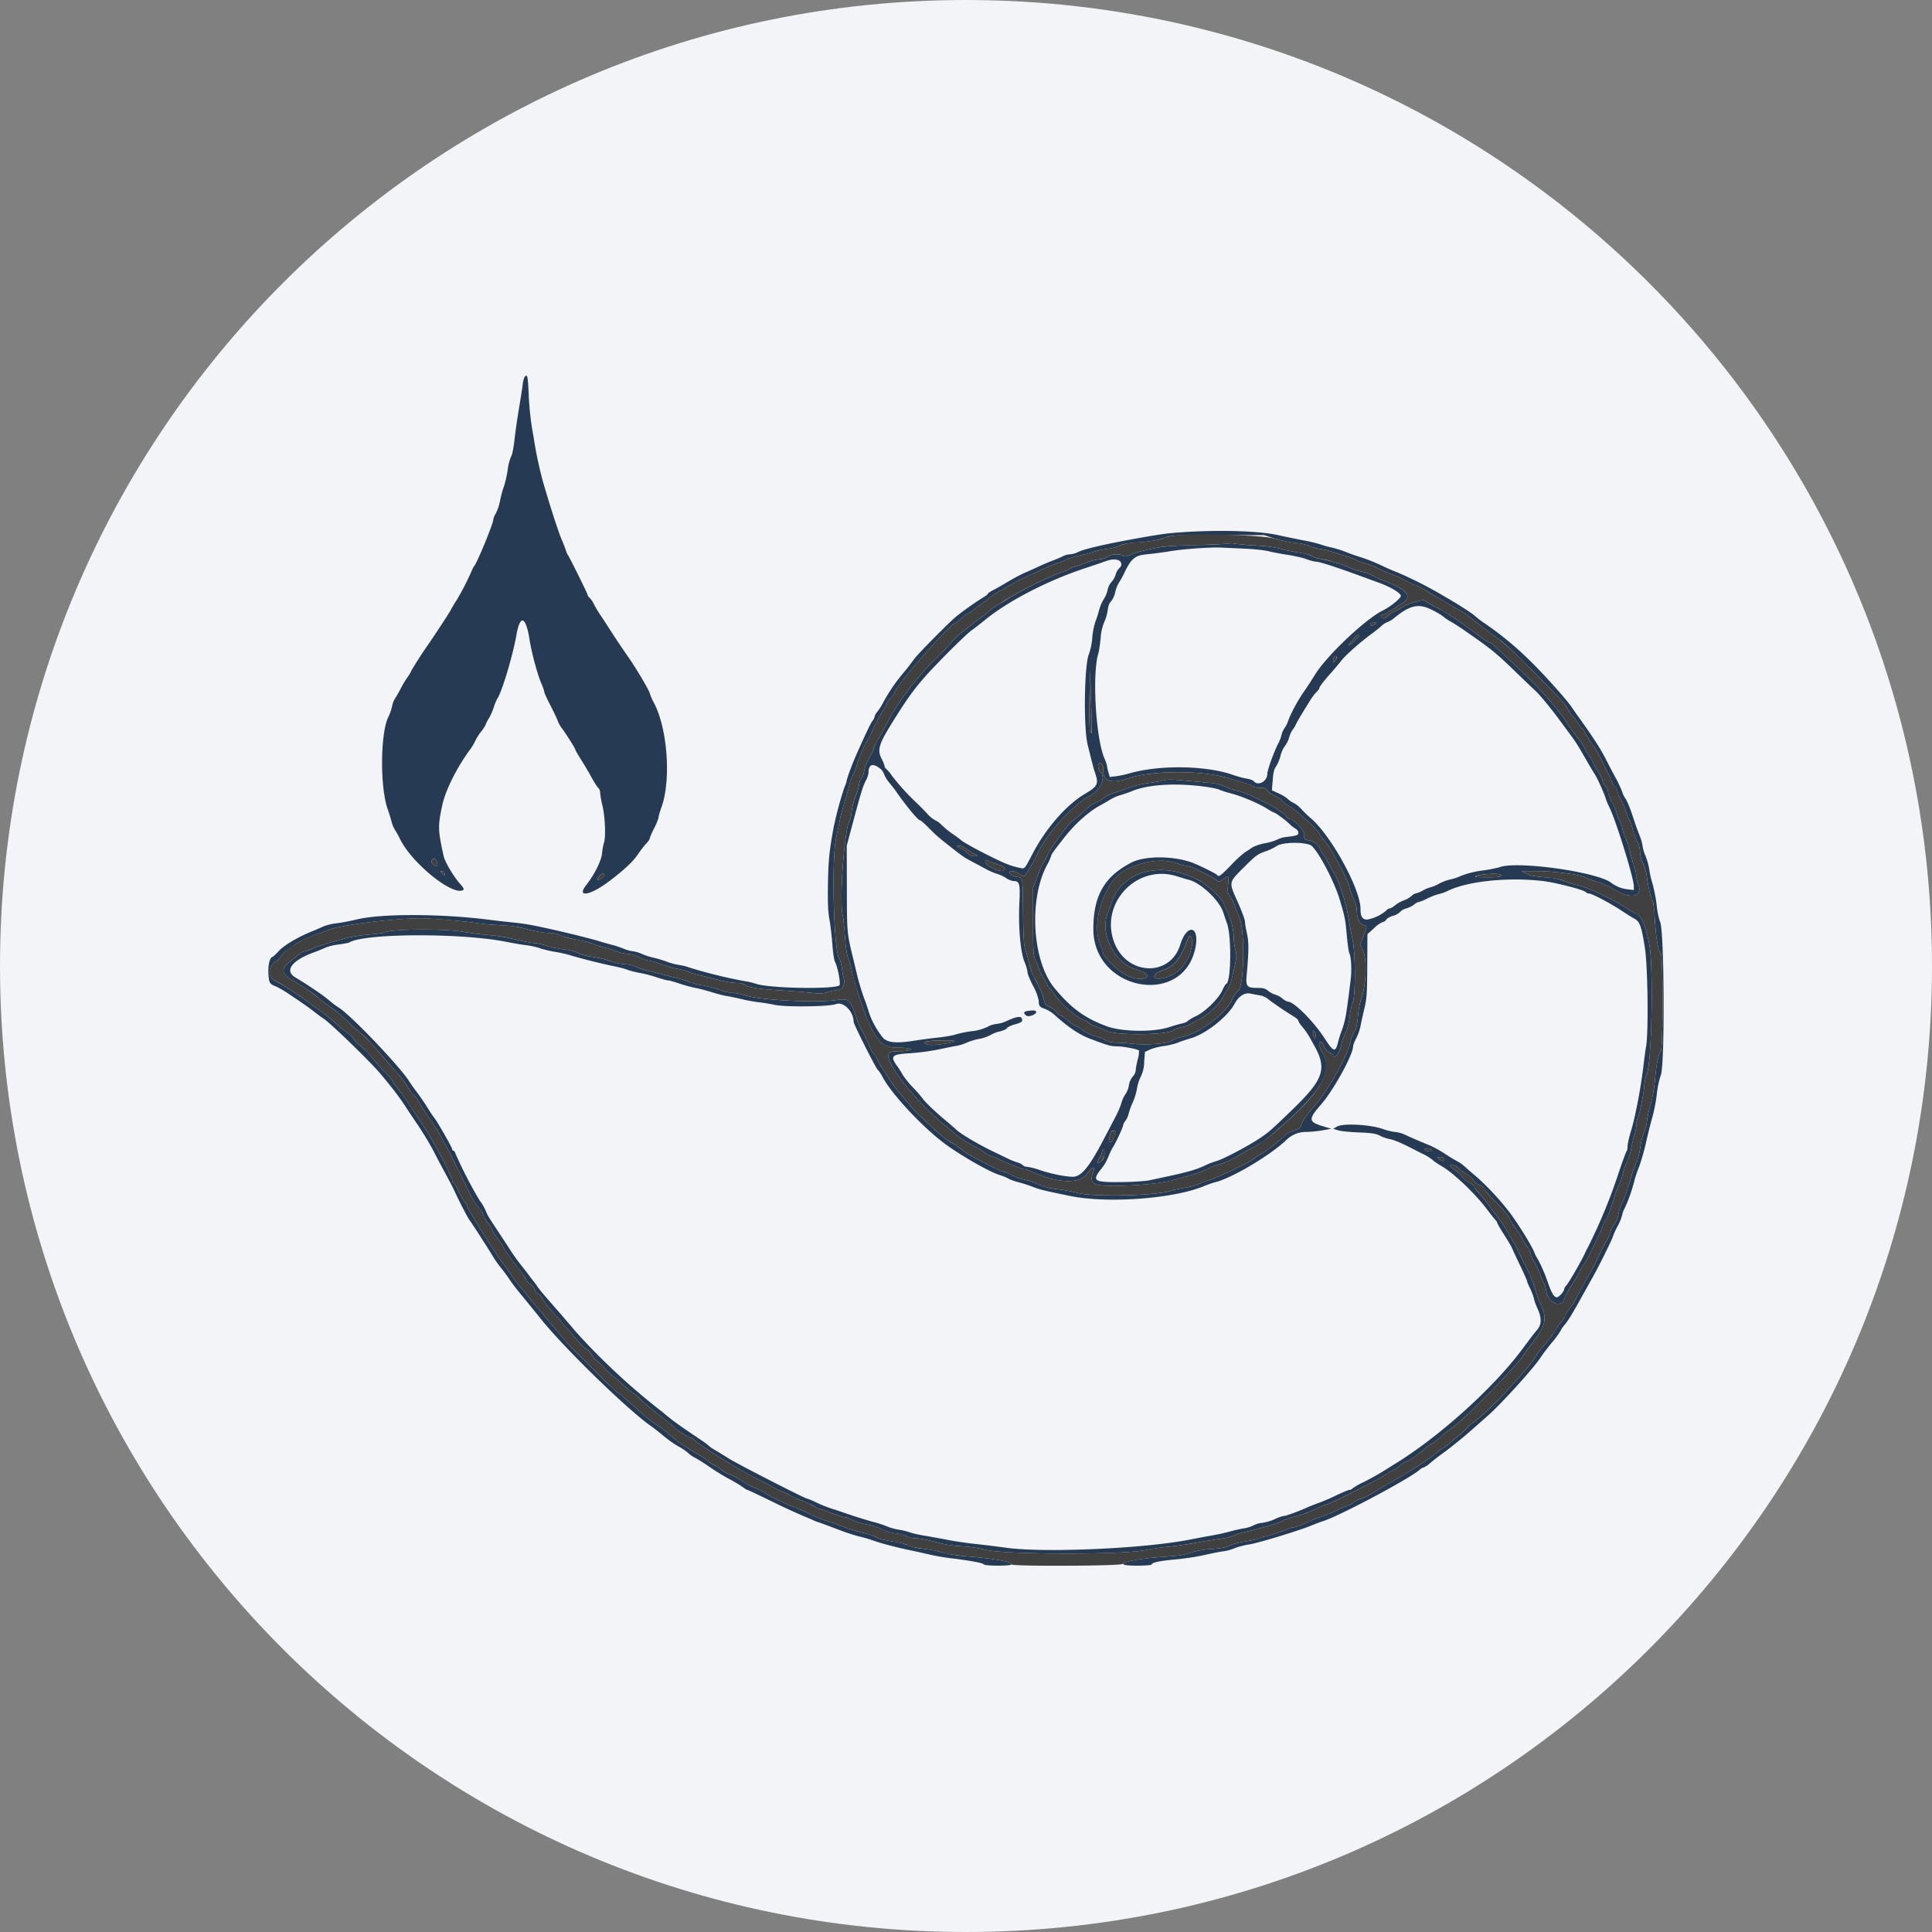 <svg width="36" height="36" fill="none" xmlns="http://www.w3.org/2000/svg"><rect width="100%" height="100%" fill="#808080" stroke="none"/><path d="M18 0c2.837 0 5.52.656 7.907 1.825C31.884 4.753 36 10.895 36 18c0 9.942-8.058 18-18 18-9.94 0-18-8.057-18-18C0 8.06 8.06 0 18 0z" fill="#F2F4F7"/><g fill-rule="evenodd" clip-rule="evenodd"><path d="M9.776 7.024a.36.36 0 0 0-.035.133c-.007.057-.038.26-.07.451-.033.191-.071.462-.086.602-.016.14-.042.27-.059.29a.962.962 0 0 0-.067.262 2.03 2.03 0 0 1-.072.312c-.02.047-.05.16-.068.25a.927.927 0 0 1-.08.243.329.329 0 0 0-.048.117c0 .07-.281.758-.35.857a.294.294 0 0 0-.043.076 4.9 4.9 0 0 1-.285.559 2.535 2.535 0 0 0-.115.192c-.028.054-.205.326-.393.604a8.476 8.476 0 0 0-.342.527c0 .012-.03.064-.067.116a1.945 1.945 0 0 0-.13.216c-.035.068-.081.15-.104.182a.443.443 0 0 0-.057.15.865.865 0 0 1-.069.197c-.149.298-.157 1.306-.013 1.715.025.07.057.174.072.23a.568.568 0 0 0 .067.163c.022.032.063.105.09.162.214.448.988 1.074 1.178.954.021-.014.007-.043-.053-.11-.125-.14-.284-.407-.31-.521-.108-.486-.11-.565-.024-.957.06-.273.267-.69.51-1.021a.894.894 0 0 0 .1-.165.949.949 0 0 1 .107-.171.74.74 0 0 0 .093-.143c0-.011.024-.059.054-.106.03-.048.073-.144.095-.214a.91.91 0 0 1 .06-.15c.083-.109.29-.795.36-1.189.069-.398.177-.359.247.09.04.25.149.652.222.817.027.062.05.127.05.145 0 .018.05.129.111.247s.124.248.138.29a.581.581 0 0 0 .076.14c.072.092.253.378.253.4 0 .01.046.09.1.176.056.087.145.237.198.334.053.097.112.19.13.205.02.016.036.056.036.09 0 .033.02.15.046.257.048.21.061.582.024.68a.984.984 0 0 0-.034.19c-.012.138-.141.397-.294.592-.195.248.08.197.443-.082.279-.214.428-.354.52-.491a1.87 1.87 0 0 1 .157-.202c.035-.036.063-.078.063-.094 0-.015.037-.1.081-.189a.897.897 0 0 0 .082-.2c0-.021.025-.11.056-.196.18-.502.112-1.452-.138-1.932a1.038 1.038 0 0 1-.08-.18c0-.04-.249-.462-.397-.674a16.965 16.965 0 0 1-.402-.604 8.782 8.782 0 0 0-.115-.174 2.099 2.099 0 0 1-.13-.217.397.397 0 0 0-.076-.113c-.02-.018-.038-.042-.038-.054 0-.023-.34-.709-.37-.748a.306.306 0 0 1-.035-.08 2.518 2.518 0 0 0-.082-.21c-.06-.14-.223-.645-.347-1.076a7.352 7.352 0 0 1-.173-.822 5.5 5.5 0 0 1-.094-.839c-.015-.309-.025-.35-.074-.29zm12.3 2.89c-.302.02-.388.03-.8.102-.623.11-1.073.211-1.185.269a.415.415 0 0 1-.15.044.327.327 0 0 0-.127.032 2.204 2.204 0 0 1-.185.079 4.635 4.635 0 0 0-.274.116c-.083.039-.202.092-.265.119a3.402 3.402 0 0 0-.301.16c-.103.062-.23.135-.285.162-.054.028-.098.059-.098.069 0 .01-.04.04-.088.067a6.043 6.043 0 0 0-.491.347c-.116.09-.744.724-.797.806a4.043 4.043 0 0 1-.188.242 3.334 3.334 0 0 0-.382.556 1.05 1.05 0 0 1-.106.17c-.03.035-.055.078-.055.095a.203.203 0 0 1-.042.085c-.036.048-.099.179-.282.587-.084.187-.18.442-.197.521a.566.566 0 0 1-.043.127 6.859 6.859 0 0 0-.2.741c-.08.433-.1.616-.107 1.054-.006.356 0 .522.027.668.02.106.044.315.055.464.01.15.032.297.05.328.05.094.11.412.081.436-.095.078-1.314.056-1.553-.028a1.287 1.287 0 0 0-.208-.049 9.006 9.006 0 0 1-1.036-.255 1 1 0 0 0-.19-.047 1.223 1.223 0 0 1-.225-.06 2.222 2.222 0 0 0-.256-.077 1.194 1.194 0 0 1-.214-.07.665.665 0 0 0-.174-.05.664.664 0 0 1-.164-.046 1.72 1.72 0 0 0-.232-.076 6.132 6.132 0 0 1-.276-.08 20.134 20.134 0 0 0-1.077-.258 4.246 4.246 0 0 0-.428-.07c-.095-.009-.33-.035-.52-.059-.895-.112-2.012-.112-2.45 0-.098.024-.26.055-.358.068a1.05 1.05 0 0 0-.249.057 4.944 4.944 0 0 1-.238.103c-.251.102-.51.258-.604.364-.046.052-.1.1-.12.108-.06.022-.089.255-.054.43.011.055.034.079.105.107.05.02.145.073.212.116.285.19.423.285.534.373.066.052.137.104.159.117.104.058.874.803 1.064 1.03.225.268.342.422.468.612.074.114.174.263.22.33.12.178.248.39.328.55.039.076.127.242.196.37.07.127.142.267.163.312.097.211.248.504.287.556.053.07.365.556.44.683.03.05.092.14.139.197.046.057.12.156.162.22.043.063.113.157.155.208.094.114.361.442.423.52.415.526 1.634 1.713 2.062 2.008.057.04.164.124.237.186.074.063.197.15.275.193a.978.978 0 0 1 .179.122.57.57 0 0 0 .13.09c.051.026.173.103.27.17.098.069.26.168.36.221.1.053.213.121.252.151.04.03.08.055.09.055.01 0 .206.092.437.205a12.223 12.223 0 0 0 .768.349.58.58 0 0 0 .115.047c.051.016.212.076.357.132.145.056.328.116.405.134.078.017.199.053.269.078.136.05.418.124.683.18.089.018.252.054.363.08.111.026.294.057.405.07.339.04.597.088.605.113.01.031.514.032.514.001 0-.053-.28-.104-.822-.15a2.547 2.547 0 0 1-.452-.07 2.112 2.112 0 0 0-.354-.07 1.126 1.126 0 0 1-.307-.068 1.17 1.17 0 0 0-.294-.073c-.13-.02-.253-.05-.273-.068a.633.633 0 0 0-.185-.07 4.316 4.316 0 0 1-.52-.16 2.09 2.09 0 0 0-.185-.066 2.574 2.574 0 0 1-.41-.168 2.238 2.238 0 0 0-.209-.09c-.181-.067-.523-.233-.572-.277a.967.967 0 0 0-.184-.092 1.243 1.243 0 0 1-.22-.113c-.084-.063-.26-.155-.294-.155a.519.519 0 0 1-.13-.081.519.519 0 0 0-.13-.081.433.433 0 0 1-.118-.078 1.474 1.474 0 0 0-.187-.128 2.197 2.197 0 0 1-.152-.09 2.938 2.938 0 0 0-.137-.087 1.532 1.532 0 0 1-.196-.152 2.673 2.673 0 0 0-.268-.207 3.055 3.055 0 0 1-.282-.218c-.328-.292-.382-.34-.458-.395a4.179 4.179 0 0 1-.304-.284 39.14 39.14 0 0 0-.437-.433 3.782 3.782 0 0 1-.274-.29 4.17 4.17 0 0 0-.165-.202 7.233 7.233 0 0 1-.163-.192 3.282 3.282 0 0 0-.116-.136 4.861 4.861 0 0 1-.174-.21 8.144 8.144 0 0 0-.198-.242 2.204 2.204 0 0 1-.152-.203 2.601 2.601 0 0 0-.133-.185c-.132-.162-.686-1.047-.686-1.095a.342.342 0 0 0-.057-.094 1.25 1.25 0 0 1-.114-.205c-.032-.071-.069-.13-.082-.13-.014 0-.025-.021-.025-.047 0-.068-.347-.733-.506-.969-.074-.11-.206-.307-.292-.44a5.067 5.067 0 0 0-.236-.331.437.437 0 0 1-.077-.113c0-.012-.05-.07-.11-.131a5.71 5.71 0 0 1-.266-.296 1.646 1.646 0 0 0-.226-.231.472.472 0 0 1-.119-.122.358.358 0 0 0-.109-.109 1.342 1.342 0 0 1-.192-.155 4.18 4.18 0 0 0-.347-.28l-.298-.215a5.827 5.827 0 0 0-.539-.34c-.125-.055-.113-.26.02-.34a.277.277 0 0 0 .102-.1.341.341 0 0 1 .105-.11l.146-.104c.081-.06.236-.135.41-.197.076-.027.19-.07.254-.094.256-.098 1.425-.23 1.81-.205.416.027.807.064.957.09.07.012.257.028.416.036.18.01.347.032.441.06.179.052.392.09.518.09.05 0 .107.014.128.03.02.018.156.055.302.084.147.028.288.063.313.077.025.013.13.048.234.076a2 2 0 0 1 .232.075.83.83 0 0 0 .193.04.53.53 0 0 1 .208.06.585.585 0 0 0 .192.068c.073.013.178.044.233.069a1.8 1.8 0 0 0 .296.083c.107.021.207.049.223.06a.665.665 0 0 0 .162.052c.073.016.236.057.362.09a1.8 1.8 0 0 0 .348.062c.07 0 .14.015.17.035.072.05.244.078.666.104.204.013.459.033.567.045.156.018.217.015.296-.012a.638.638 0 0 1 .155-.033c.115 0 .186-.095.156-.21a2.126 2.126 0 0 1-.04-.219.507.507 0 0 0-.047-.165c-.106-.165-.147-1.86-.055-2.265.026-.115.058-.266.071-.336.013-.07.053-.221.09-.336a3.96 3.96 0 0 0 .082-.297.781.781 0 0 1 .067-.186 1.1 1.1 0 0 0 .08-.214 2.11 2.11 0 0 1 .204-.456c.011-.015.06-.115.11-.222.049-.107.124-.246.166-.309a.553.553 0 0 0 .077-.143c0-.015.032-.058.07-.094.038-.037.07-.079.07-.093 0-.112 1.046-1.306 1.146-1.308a.33.33 0 0 0 .103-.081c.044-.045.09-.081.104-.081a.666.666 0 0 0 .151-.104.833.833 0 0 1 .145-.104.44.44 0 0 0 .104-.079c.048-.043.134-.102.191-.131a1.17 1.17 0 0 0 .139-.08 4.25 4.25 0 0 1 .44-.226c.044-.02.159-.072.254-.117.096-.045.216-.094.267-.11.05-.015.129-.046.173-.068.045-.022.144-.053.22-.067a2.5 2.5 0 0 0 .267-.07c.07-.024.19-.05.266-.058a.765.765 0 0 0 .221-.058c.056-.029.159-.048.313-.058.257-.017.411-.045.565-.102.09-.033.218-.038.961-.037l.857.001.185.06c.102.034.28.072.397.085a.937.937 0 0 1 .267.058c.03.02.11.042.18.052.071.008.186.036.256.06.07.025.174.058.231.073a.967.967 0 0 1 .174.065c.038.021.13.056.206.077.074.022.168.059.208.082.04.023.16.076.269.117.108.041.235.099.281.128.047.03.115.06.15.07.037.009.134.057.217.108l.208.126.185.11c.07.042.17.099.22.125.051.026.145.09.209.14l.162.127.15.116c.058.045.166.125.242.178.075.053.322.285.55.516l.537.546c.07.07.147.17.172.22a.59.59 0 0 0 .095.138.646.646 0 0 1 .1.133c.027.048.057.088.068.088.01 0 .04.044.068.098.051.1.135.228.164.25.021.016.343.66.343.687 0 .01.02.037.046.06a.139.139 0 0 1 .046.089c0 .027.03.097.064.156a.973.973 0 0 1 .094.222.532.532 0 0 0 .06.15c.015.02.042.093.06.163.016.07.055.173.085.229a.47.47 0 0 1 .054.204c0 .06.022.145.056.21a.88.88 0 0 1 .071.249c.02.168.077.406.107.443.012.014.031.176.043.358.021.353.058.564.109.624.045.054.045 1.772 0 1.825-.044.053-.085.254-.108.538a2.625 2.625 0 0 1-.078.44 2.445 2.445 0 0 0-.073.332.8.8 0 0 1-.057.22.994.994 0 0 0-.064.256 1.218 1.218 0 0 1-.07.277 2.199 2.199 0 0 0-.085.231c-.095.314-.137.435-.186.533a.83.83 0 0 0-.069.214.395.395 0 0 1-.07.174.554.554 0 0 0-.084.168.648.648 0 0 1-.072.162 2.564 2.564 0 0 0-.142.278c-.055.12-.156.313-.224.427a6.475 6.475 0 0 0-.187.338 1.11 1.11 0 0 1-.124.2.708.708 0 0 0-.093.15.349.349 0 0 1-.07.111.391.391 0 0 0-.074.103 2.785 2.785 0 0 1-.296.39.975.975 0 0 0-.105.146c-.058.098-.25.33-.47.567-.066.07-.142.154-.168.185-.07.083-.465.444-.513.47a.767.767 0 0 0-.122.105 2.785 2.785 0 0 1-.185.169l-.189.156a.413.413 0 0 1-.102.07c-.01 0-.034.016-.055.036-.109.105-.46.338-.823.545-.14.08-.318.184-.394.231-.076.047-.18.099-.231.115a.462.462 0 0 0-.14.07.33.33 0 0 1-.104.057c-.031.01-.128.052-.215.095a2.544 2.544 0 0 1-.302.122 2.325 2.325 0 0 0-.286.116.71.71 0 0 1-.193.072.385.385 0 0 0-.123.032 2.93 2.93 0 0 1-.432.143.333.333 0 0 0-.106.035 1.19 1.19 0 0 1-.243.053c-.12.018-.26.055-.31.081-.067.035-.157.052-.325.063a1.843 1.843 0 0 0-.358.056c-.19.062-.222.067-.585.093-.648.046-.976.162-.46.162.156 0 .28-.01.28-.022 0-.037.142-.067.44-.094.16-.014.4-.05.533-.081.134-.03.295-.063.359-.07a.944.944 0 0 0 .218-.06c.056-.024.176-.055.266-.069.166-.024.938-.26 1.171-.357.07-.029.154-.06.185-.07.29-.083 1.64-.8 1.828-.97.022-.02.051-.036.065-.036a.46.46 0 0 0 .128-.087 3.49 3.49 0 0 1 .2-.156c.146-.104.397-.305.566-.455l.31-.273c.251-.223.847-.88.976-1.078.033-.051.13-.18.216-.285a1.58 1.58 0 0 0 .156-.212.47.47 0 0 1 .076-.112c.079-.097.145-.207.358-.592l.142-.254c.113-.194.37-.709.398-.795.016-.049.057-.14.093-.204a.873.873 0 0 0 .08-.197.473.473 0 0 1 .05-.134 2.89 2.89 0 0 0 .178-.506c.017-.066.057-.185.09-.266a4.19 4.19 0 0 0 .133-.471 9.63 9.63 0 0 1 .12-.475 3.2 3.2 0 0 0 .077-.41 1.74 1.74 0 0 1 .073-.347c.08-.177.067-2.767-.016-2.866a1.466 1.466 0 0 1-.06-.303 2.896 2.896 0 0 0-.078-.403 1.665 1.665 0 0 1-.059-.255 1.228 1.228 0 0 0-.071-.26.715.715 0 0 1-.056-.19.745.745 0 0 0-.055-.19 6.422 6.422 0 0 1-.13-.367c-.04-.127-.1-.27-.13-.318a.54.54 0 0 1-.055-.1c0-.02-.091-.225-.13-.288a10.776 10.776 0 0 1-.17-.324c-.115-.227-.247-.43-.528-.82a6.338 6.338 0 0 1-.113-.163c-.109-.163-.57-.674-.844-.934a6.02 6.02 0 0 0-.831-.67 2.138 2.138 0 0 1-.153-.121c-.082-.07-.407-.272-.738-.458a7.443 7.443 0 0 0-.702-.345c-.08-.03-.2-.082-.265-.115a3.41 3.41 0 0 0-.48-.186 4.154 4.154 0 0 1-.22-.081 2.066 2.066 0 0 0-.267-.081 1.499 1.499 0 0 1-.196-.056 3.186 3.186 0 0 0-.336-.078c-.16-.031-.357-.072-.44-.091-.344-.079-1.05-.102-1.748-.059zm.82.214a7.054 7.054 0 0 1-.567.026 8.53 8.53 0 0 0-.67.035c-.307.055-.491.1-.586.145-.083.039-.112.043-.146.022-.07-.044-.226-.033-.293.019a.255.255 0 0 1-.146.046.961.961 0 0 0-.261.07c-.096.038-.188.07-.205.07a.178.178 0 0 0-.078.032.852.852 0 0 1-.174.072 7.063 7.063 0 0 0-.984.488 1.43 1.43 0 0 1-.16.096 1.015 1.015 0 0 0-.18.125 2.158 2.158 0 0 1-.17.135 4 4 0 0 0-.182.14 8.944 8.944 0 0 1-.176.138c-.042.032-.087.07-.101.085a47.04 47.04 0 0 0-.175.192 3.98 3.98 0 0 1-.196.205c-.285.246-.744.848-.912 1.197-.037.076-.11.211-.163.3a.91.91 0 0 0-.095.194c0 .018-.035.09-.078.162a.806.806 0 0 0-.094.234.34.34 0 0 1-.05.142.291.291 0 0 0-.047.128 1.08 1.08 0 0 1-.067.217 1.17 1.17 0 0 0-.07.278.61.61 0 0 1-.038.177c-.098.124-.199 1.521-.127 1.759.007.024.024.193.038.376.016.225.038.367.068.44.024.059.056.174.07.255.039.208.237.79.344 1.01.14.285.257.382.464.382.205 0 .334.023.269.048a.803.803 0 0 1-.188.02c-.19.002-.217.014-.215.102.002.187.538.85.993 1.23l.286.239c.066.055.19.134.275.177.085.043.19.105.234.138a.34.34 0 0 0 .099.06 1.6 1.6 0 0 1 .194.078c.233.104.423.177.463.177.018 0 .1.03.184.067.426.19.832.203.96.03.12-.16.182-.171.119-.02-.047.113-.011.194.096.214.242.046 1.08-.004 1.362-.08.493-.134.53-.146.67-.215.075-.037.185-.078.243-.091a1.34 1.34 0 0 0 .28-.124c.095-.055.236-.134.312-.175.216-.117.239-.134.617-.467.694-.613.902-1.003.7-1.313a.485.485 0 0 1-.055-.131c-.023-.103.05-.084.09.023a.17.17 0 0 0 .096.105c.038.016.069.038.069.05 0 .113.126-.046.15-.19a.873.873 0 0 1 .075-.213.897.897 0 0 0 .079-.3c.012-.106.04-.233.061-.284.053-.123.051-.917-.003-1.16a6.814 6.814 0 0 1-.063-.334c-.058-.367-.168-.716-.295-.936a9.255 9.255 0 0 1-.123-.218.764.764 0 0 0-.074-.116.28.28 0 0 1-.048-.086c-.023-.076-.111-.145-.211-.166-.088-.018-.092-.023-.085-.1.007-.083-.199-.3-.284-.3-.015 0-.042-.024-.058-.055-.05-.094-.719-.439-.907-.468a.894.894 0 0 1-.217-.074.841.841 0 0 0-.313-.076l-.48-.044c-.198-.019-.305-.02-.358-.003a2.266 2.266 0 0 1-.273.05 1.956 1.956 0 0 0-.324.072l-.3.103a.84.84 0 0 0-.22.102.558.558 0 0 1-.14.082.59.59 0 0 0-.15.092c-.218.203-.264.243-.276.243-.05 0-.397.463-.49.655a1.492 1.492 0 0 1-.088.164c-.011.014-.056.12-.099.234l-.077.209v.625c0 .588.002.631.049.73.027.056.055.13.063.162a.67.67 0 0 0 .083.162.5.5 0 0 1 .07.13c0 .014.017.04.037.056.02.016.072.084.117.15.1.153.456.45.538.45.017 0 .048.02.07.042a.36.36 0 0 0 .13.071c.051.016.147.055.213.088.172.083 1.098.077 1.235-.009a.585.585 0 0 1 .181-.067.53.53 0 0 0 .18-.07c.045-.03.118-.07.164-.09.1-.042.347-.274.392-.37.018-.038.053-.1.078-.139.07-.107.084-.147.139-.395.058-.262.059-.266.025-.392a1.03 1.03 0 0 1-.026-.208 1.192 1.192 0 0 0-.124-.49.717.717 0 0 1-.06-.143c0-.04-.186-.243-.287-.312a1.734 1.734 0 0 1-.13-.096 1.816 1.816 0 0 0-.278-.126c-.588-.228-1.203-.018-1.381.472l-.094.255c-.14.375.135.914.524 1.03.187.055.264.12.19.16-.097.052-.313-.002-.469-.117-.127-.093-.321-.295-.321-.332a.886.886 0 0 0-.06-.18c-.174-.412.093-1.187.475-1.382.33-.168.687-.217.939-.128.09.032.186.057.214.058.029 0 .102.024.162.055l.214.107c.058.029.129.071.159.095.053.042.056.041.13-.015.105-.08.11-.075.092.094-.014.137-.01.159.042.237a.837.837 0 0 1 .088.179c.016.05.049.13.073.177.112.216.101 1.308-.015 1.393a.487.487 0 0 0-.115.164c-.071.159-.302.383-.54.523a1.31 1.31 0 0 1-.446.186.445.445 0 0 0-.141.06c-.056.05-.476.082-.714.055a3.84 3.84 0 0 0-.326-.023.347.347 0 0 1-.173-.036.868.868 0 0 0-.19-.08.763.763 0 0 1-.304-.156.108.108 0 0 0-.062-.029.546.546 0 0 1-.153-.104.56.56 0 0 0-.152-.104c-.016 0-.047-.026-.067-.057a.342.342 0 0 0-.128-.097c-.074-.033-.092-.054-.104-.123a1.55 1.55 0 0 0-.187-.42 1.12 1.12 0 0 1-.088-.255 4.746 4.746 0 0 0-.084-.298c-.02-.055-.031-.27-.035-.669-.007-.677 0-.64-.122-.66-.114-.018-.185-.107-.085-.107.032 0 .092.021.134.047a.43.43 0 0 0 .09.046c.023 0 .187-.271.252-.417.162-.364.672-.925.984-1.083.189-.096.297-.352.187-.443-.06-.05-.051-.196.01-.159.036.023.046.054.046.146 0 .194.162.24.474.132.43-.147 1.364-.15 1.84-.005l.32.095a.687.687 0 0 1 .18.07c.007.01.059.02.115.02.08 0 .108.01.127.048a.31.31 0 0 0 .123.09c.053.023.123.07.154.105a.56.56 0 0 0 .128.098c.13.068.566.467.567.52 0 .009.04.062.087.119.103.121.134.173.324.534.08.151.145.299.145.328a.75.75 0 0 0 .069.2c.038.08.07.182.07.227 0 .153.043.256.117.282.082.028.082.017.006.21l-.062.157.05.1c.084.167.067.657-.03.918a1.48 1.48 0 0 0-.058.3c-.018.205-.034.266-.082.325a.564.564 0 0 0-.056.162c-.062.28-.413.905-.68 1.212-.167.191-.199.237-.23.327-.025.075-.045.09-.153.127a.522.522 0 0 0-.14.062 2.64 2.64 0 0 1-.433.351 1.066 1.066 0 0 0-.162.104c-.092.075-.605.322-.83.399a2.967 2.967 0 0 0-.244.092 1.073 1.073 0 0 1-.224.055 1.617 1.617 0 0 0-.227.049c-.257.098-1.471.129-1.773.045a2.972 2.972 0 0 0-.378-.07 1.062 1.062 0 0 1-.348-.09 1.135 1.135 0 0 0-.245-.083.999.999 0 0 1-.237-.083.76.76 0 0 0-.162-.066c-.039 0-.585-.276-.69-.349a5.722 5.722 0 0 1-.162-.119.72.72 0 0 0-.13-.08c-.053-.022-.216-.155-.376-.309a6.944 6.944 0 0 0-.177-.163c-.14-.12-.563-.628-.617-.74a1.54 1.54 0 0 0-.104-.165.557.557 0 0 1-.077-.129.616.616 0 0 0-.08-.136.615.615 0 0 1-.082-.137c0-.022-.136-.3-.178-.364a2.315 2.315 0 0 1-.088-.236c-.093-.276-.135-.309-.352-.274-.359.057-1.417.004-1.694-.085a1.015 1.015 0 0 0-.245-.048.796.796 0 0 1-.234-.055 1.88 1.88 0 0 0-.323-.085.99.99 0 0 1-.231-.059 2.376 2.376 0 0 0-.336-.1l-.463-.117a1.509 1.509 0 0 1-.243-.08.459.459 0 0 0-.174-.037c-.057 0-.176-.026-.265-.057a2.091 2.091 0 0 0-.343-.082.902.902 0 0 1-.258-.07.824.824 0 0 0-.271-.069 1.836 1.836 0 0 1-.326-.068.818.818 0 0 0-.201-.047c-.064 0-.178-.023-.523-.103a2.806 2.806 0 0 0-.348-.048 6.342 6.342 0 0 1-.472-.06c-.39-.065-1.372-.055-1.486.015-.01.006-.13.022-.268.034a3.055 3.055 0 0 0-.378.055c-.411.107-.537.145-.676.204a1.103 1.103 0 0 1-.183.065c-.016 0-.045.016-.065.035-.02.02-.092.078-.159.13-.198.153-.187.247.045.376.142.08.41.26.448.301.027.03.188.155.244.188.068.041.26.205.38.325.064.064.153.14.197.17.045.031.196.19.336.356.14.166.298.346.35.401.053.055.13.158.17.228.04.071.092.142.115.158.023.016.064.07.092.122.027.05.112.18.188.29.077.107.172.258.211.335.04.076.09.165.11.197.021.032.073.13.115.22.042.089.095.198.119.243.047.088.134.265.225.458.032.068.098.17.148.227.05.058.09.122.09.144 0 .021.037.085.081.14a.426.426 0 0 1 .081.131.7.7 0 0 0 .104.168c.058.076.105.145.105.152 0 .023.144.23.28.402.073.092.139.187.146.21a.159.159 0 0 0 .07.074c.031.016.069.06.084.097a.206.206 0 0 0 .07.09.282.282 0 0 1 .085.101c.022.043.104.15.183.237.133.148.185.208.48.551a.81.81 0 0 0 .166.156c.03.014.065.053.08.088a.398.398 0 0 0 .112.128.865.865 0 0 1 .143.14.526.526 0 0 0 .115.111 2.1 2.1 0 0 1 .208.176c.083.078.179.156.213.175a.32.32 0 0 1 .093.077c.029.042.26.234.524.438.071.054.134.107.141.118.024.035.261.188.293.188.017 0 .05.019.072.042.091.091.733.498 1.015.643.165.084.352.183.416.218.063.036.162.084.22.106.057.022.12.052.139.067.019.016.123.062.231.104.108.042.213.09.233.108.02.017.047.032.058.032.012 0 .118.036.236.081.118.044.233.08.256.08.024 0 .093.026.155.058.061.03.181.067.266.08a.92.92 0 0 1 .258.082.885.885 0 0 0 .255.08.903.903 0 0 1 .224.058c.039.02.112.036.163.036.086 0 .212.026.512.104.07.018.235.039.366.046.131.007.319.035.417.062.338.093 2.569.098 2.992.007a4.77 4.77 0 0 1 .404-.06 6.76 6.76 0 0 0 .486-.068c.14-.025.358-.061.483-.08a1.06 1.06 0 0 0 .26-.058.922.922 0 0 1 .211-.069c.363-.085.606-.157.716-.213a.885.885 0 0 1 .208-.072 2.45 2.45 0 0 0 .499-.19.274.274 0 0 1 .088-.034c.058 0 1.081-.52 1.156-.588.023-.02.054-.037.07-.037a.527.527 0 0 0 .146-.092.621.621 0 0 1 .138-.093c.03 0 .22-.13.34-.236a.497.497 0 0 1 .124-.088.993.993 0 0 0 .176-.135c.085-.075.201-.167.258-.206.168-.113 1.159-1.123 1.251-1.275a4.09 4.09 0 0 1 .19-.261c.257-.329.285-.464.15-.74a1.292 1.292 0 0 1-.084-.232 2.62 2.62 0 0 0-.198-.485 5.822 5.822 0 0 1-.104-.208c-.101-.212-.337-.61-.402-.677a2.936 2.936 0 0 1-.137-.183 3.148 3.148 0 0 0-.213-.266.522.522 0 0 1-.105-.14c0-.014-.03-.037-.066-.05a.486.486 0 0 1-.154-.129.435.435 0 0 0-.107-.106c-.022 0-.113-.085-.113-.105 0-.027.13.023.157.06.016.024.08.07.142.104a.378.378 0 0 1 .137.116.24.24 0 0 0 .107.09c.045.018.082.042.082.052 0 .017.133.18.182.223.11.094.304.323.304.357 0 .013.048.088.106.167.058.079.117.171.132.205.015.034.056.102.092.152.035.05.064.11.064.134 0 .024.025.082.055.13.031.047.085.159.12.248.034.089.07.172.08.185.01.013.024.067.033.12.04.244.295.339.348.13.008-.035.06-.132.115-.215.055-.083.128-.208.163-.278a.702.702 0 0 1 .084-.14c.026-.017.308-.59.343-.7.016-.047.04-.1.056-.115.03-.03.109-.243.166-.446.019-.063.053-.152.077-.197a1.01 1.01 0 0 0 .073-.207c.017-.07.054-.175.083-.233.03-.058.064-.173.078-.255.013-.082.04-.191.058-.242a.672.672 0 0 0 .035-.187c0-.051.01-.103.02-.115.03-.034.116-.444.129-.618a.76.76 0 0 1 .047-.224c.076-.147.12-1.505.07-2.213-.024-.364-.17-.776-.274-.776a.922.922 0 0 1-.181-.102c-.26-.17-.746-.397-.908-.423a1.117 1.117 0 0 1-.221-.07 1.12 1.12 0 0 0-.382-.077c-.183-.014-.282-.033-.347-.067l-.092-.048h.307c.295 0 .813.069.872.116.012.01.111.046.22.08.108.034.248.095.311.136.315.201.565.155.464-.086a.514.514 0 0 1-.035-.158.592.592 0 0 0-.037-.169 2.65 2.65 0 0 1-.08-.282 1.139 1.139 0 0 0-.077-.243.694.694 0 0 1-.061-.17.792.792 0 0 0-.055-.161.849.849 0 0 1-.058-.15.518.518 0 0 0-.058-.14.86.86 0 0 1-.106-.28c0-.02-.02-.054-.044-.076a.238.238 0 0 1-.058-.112.43.43 0 0 0-.067-.143 1.265 1.265 0 0 1-.107-.188.845.845 0 0 0-.094-.162.316.316 0 0 1-.057-.099 1.003 1.003 0 0 0-.132-.196 3.256 3.256 0 0 1-.178-.243c-.192-.306-.523-.679-.993-1.117-.401-.374-.45-.417-.472-.417-.023 0-.082-.039-.286-.19a6.756 6.756 0 0 0-.474-.331 1.756 1.756 0 0 0-.214-.127.778.778 0 0 1-.138-.073l-.12-.074-.16.041a1.011 1.011 0 0 0-.26.109.474.474 0 0 1-.125.067.344.344 0 0 0-.108.073c-.077.067-.086.07-.12.035-.036-.036-.033-.04.035-.053.04-.008.074-.024.074-.036 0-.011.027-.03.059-.043a.354.354 0 0 0 .087-.047.937.937 0 0 1 .104-.07c.222-.131.132-.256-.309-.427a1.893 1.893 0 0 1-.22-.1.795.795 0 0 0-.195-.072 1.18 1.18 0 0 1-.162-.045 2.91 2.91 0 0 0-.589-.19.507.507 0 0 1-.188-.056.846.846 0 0 0-.255-.068c-.12-.018-.27-.05-.334-.071a2.398 2.398 0 0 0-.429-.057 7.254 7.254 0 0 1-.416-.035.31.31 0 0 0-.117-.004zm.325.097c.16.008.347.028.417.046s.231.049.359.068c.127.02.286.056.353.082a.705.705 0 0 0 .178.046c.058 0 .366.099.765.245l.384.14c.228.08.426.199.426.253 0 .043-.2.204-.335.27-.324.158-1.053.848-1.267 1.2-.067.108-.159.25-.205.314-.104.146-.25.415-.289.534a.568.568 0 0 1-.07.142.375.375 0 0 0-.057.128.714.714 0 0 1-.059.155c-.078.147-.206.501-.206.57 0 .142-.172.236-.253.138-.015-.017-.073-.039-.13-.047a1.847 1.847 0 0 1-.264-.072c-.496-.173-1.353-.187-1.909-.03-.09.026-.213.052-.273.058l-.108.012-.025-.089a.74.74 0 0 1-.025-.116.69.69 0 0 0-.048-.139c-.163-.38-.233-1.586-.112-1.965.012-.04.03-.164.041-.278a.922.922 0 0 1 .068-.302.8.8 0 0 0 .064-.22c.01-.081.031-.137.06-.16a.425.425 0 0 0 .08-.174.638.638 0 0 1 .066-.173 1.42 1.42 0 0 0 .102-.185c.131-.27.2-.328.425-.348.106-.01.29-.034.412-.054.268-.045.764-.08.984-.07l.451.021zm-2.392.21c.07.02.088.105.03.149a.269.269 0 0 0-.07.121.38.38 0 0 1-.08.142.315.315 0 0 0-.07.145.543.543 0 0 1-.073.174.854.854 0 0 0-.091.22 1.553 1.553 0 0 1-.067.205 1.38 1.38 0 0 0-.055.293 1.207 1.207 0 0 1-.058.292c-.09.175-.11 1.373-.027 1.706.085.345.111.445.134.51.075.217.056.257-.191.404-.344.204-.728.645-.974 1.12-.134.259-.145.274-.203.262a1.53 1.53 0 0 1-.391-.13c-.285-.131-.677-.341-.735-.393a1.973 1.973 0 0 0-.154-.113 1.833 1.833 0 0 1-.204-.166.396.396 0 0 0-.127-.093.605.605 0 0 1-.156-.133 5.13 5.13 0 0 0-.178-.18 4.501 4.501 0 0 1-.465-.509.704.704 0 0 0-.11-.134c-.016-.01-.03-.032-.03-.048a.617.617 0 0 0-.058-.144c-.079-.156-.05-.264.162-.61.388-.63.528-.81 1.042-1.33.204-.207.417-.41.475-.45.057-.04.166-.126.243-.188.428-.353 1.16-.733 1.863-.967.096-.031.242-.081.325-.11.16-.058.214-.066.293-.045zm5.848.926c.092.046.189.104.216.128a.9.9 0 0 0 .143.096c.052.028.181.112.287.186.48.334.556.396.968.796.146.142.288.277.315.3.075.067.288.324.451.546l.23.312c.083.113.133.193.286.463.05.086.114.194.143.238.053.082.176.357.208.463.01.032.04.105.069.163.121.245.451 1.313.451 1.46v.073l-.12-.015a.615.615 0 0 1-.297-.117c-.25-.205-1.765-.418-2.088-.293a2.67 2.67 0 0 1-.323.062 1.69 1.69 0 0 0-.386.096 1.02 1.02 0 0 1-.209.07.857.857 0 0 0-.209.08.674.674 0 0 1-.155.065.556.556 0 0 0-.14.058.546.546 0 0 1-.14.058c-.016 0-.052.021-.078.048a.453.453 0 0 1-.141.08.623.623 0 0 0-.163.092c-.038.032-.082.058-.099.058s-.043.015-.058.033a.76.76 0 0 1-.36.175c-.093 0-.127-.054-.127-.2 0-.364-.54-1.353-.917-1.68a2.15 2.15 0 0 1-.186-.18.558.558 0 0 0-.146-.115.461.461 0 0 1-.115-.08.638.638 0 0 0-.158-.094l-.129-.06.015-.19c.01-.14.027-.207.063-.255a.712.712 0 0 0 .082-.197.526.526 0 0 1 .081-.181.495.495 0 0 0 .08-.16.514.514 0 0 1 .067-.148.428.428 0 0 0 .058-.095c.014-.031.06-.111.1-.178l.149-.243c.04-.068.1-.149.133-.18.032-.03.059-.069.059-.086 0-.017.076-.117.168-.222.093-.104.203-.234.244-.287.078-.1.357-.347.568-.5a2.48 2.48 0 0 0 .177-.143.351.351 0 0 1 .11-.07.423.423 0 0 0 .116-.068c.297-.246.462-.284.707-.162zm-1.06.274c-.046.033-.08.028-.08-.011 0-.012.027-.022.062-.022.059 0 .06.002.017.033zm-.361.291a.41.41 0 0 1-.119.093c-.013 0 .001-.024.032-.053a.33.33 0 0 0 .072-.092.07.07 0 0 1 .062-.04c.038 0 .03.016-.047.092zm-.345.32c0 .01-.015.039-.034.063-.033.045-.034.045-.035-.003 0-.026.007-.055.015-.063.021-.022.054-.02.054.003zm-4.573 1.413c-.038.038-.047-.161-.036-.737l.01-.429.018.577c.011.318.015.583.008.589zm-3.943.658a.229.229 0 0 1 .077.105.607.607 0 0 0 .101.165c.048.058.105.132.127.164.177.257.405.532.44.532.013 0 .081.058.152.13.152.152.181.178.35.312.278.22.319.25.452.32l.263.14c.068.04.165.081.214.095.05.013.128.05.174.08a.323.323 0 0 0 .137.057c.118 0 .13.046.112.418-.02.442.02.905.098 1.092.03.073.054.158.054.189 0 .03.047.146.105.256a.94.94 0 0 1 .104.275c0 .097.018.12.117.152a.635.635 0 0 1 .179.113c.263.236.456.365.665.445.329.125.377.138.497.14.121.001.384.052.411.078a.54.54 0 0 1-.025.17 1.28 1.28 0 0 0-.038.207c0 .029-.025.078-.056.111a.342.342 0 0 0-.07.162.41.41 0 0 1-.063.162.588.588 0 0 0-.078.17c-.017.06-.066.174-.108.253l-.206.393c-.277.535-.43.724-.588.724-.14 0-.407-.054-.618-.125a1.207 1.207 0 0 0-.235-.06c-.03 0-.068-.014-.083-.032a.193.193 0 0 0-.09-.047 1.394 1.394 0 0 1-.202-.082l-.243-.117c-.264-.125-.613-.33-.694-.407a7.162 7.162 0 0 0-.232-.2c-.185-.155-.377-.341-.409-.396a2.589 2.589 0 0 0-.176-.2 1.655 1.655 0 0 1-.194-.24 1.31 1.31 0 0 0-.089-.143c-.147-.2-.118-.233.226-.252a4.48 4.48 0 0 0 .538-.071c.14-.03.296-.062.346-.07a.742.742 0 0 0 .174-.056 1.12 1.12 0 0 1 .23-.07.694.694 0 0 0 .209-.07.631.631 0 0 1 .18-.07c.066-.015.125-.042.132-.06.006-.017.07-.048.14-.068.14-.04.16-.057.137-.114-.018-.048-.107-.033-.279.047a.601.601 0 0 1-.193.056.428.428 0 0 0-.169.055.897.897 0 0 1-.298.081 1.977 1.977 0 0 0-.295.06c-.051.018-.2.044-.33.058a9.43 9.43 0 0 0-.447.059c-.315.05-.48.037-.567-.047a1.532 1.532 0 0 1-.264-.463 3.679 3.679 0 0 0-.094-.278 4.308 4.308 0 0 1-.124-.405l-.086-.359c-.112-.461-.111-.456-.113-1.285l-.002-.798.077-.29c.185-.693.22-.809.277-.92a.444.444 0 0 0 .051-.142c0-.162.072-.193.212-.089zm5.938.327c.167.018.34.049.382.068.043.02.145.053.228.074.189.048.506.182.666.282a.928.928 0 0 0 .137.076c.023 0 .216.144.283.21a.605.605 0 0 0 .112.088c.029.015.052.048.052.073 0 .048-.024.057-.218.08a.484.484 0 0 0-.165.045.962.962 0 0 1-.233.071.88.88 0 0 0-.237.077 2.72 2.72 0 0 1-.135.088 2.178 2.178 0 0 0-.272.25c-.188.194-.227.222-.255.177-.014-.023-.34-.183-.464-.229-.354-.13-.882-.13-1.131-.002-.505.261-.71.618-.71 1.24 0 1.152 1.674 1.46 1.901.35.085-.413-.156-.463-.282-.058-.188.608-1 .576-1.232-.048-.272-.734.432-1.467 1.176-1.226.064.021.163.05.22.065.22.057.566.384.636.601.018.058.05.151.071.209.088.242.077 1.1-.015 1.13-.013.005-.043.053-.066.107-.067.157-.309.398-.49.489a.888.888 0 0 0-.17.1c-.007.012-.046.029-.088.037a3.752 3.752 0 0 0-.26.075c-.291.092-.868.083-1.145-.018-.412-.15-.67-.338-.982-.716-.411-.498-.481-1.643-.14-2.286a.947.947 0 0 0 .08-.176c.002-.027.045-.086.247-.344.194-.248.446-.474.653-.588a4.92 4.92 0 0 0 .21-.121.776.776 0 0 1 .174-.076 2.64 2.64 0 0 0 .236-.082c.28-.111.726-.145 1.226-.092zm2.08 1.1c.113.043.447.663.555 1.032.095.322.1.352.128.659.015.158.035.304.046.324.035.067.048.313.027.487-.091.732-.1.775-.186 1.008a1.873 1.873 0 0 0-.049.162c-.05.201-.084.192-.25-.065-.214-.328-.574-.688-.69-.688a.251.251 0 0 1-.096-.056.408.408 0 0 0-.134-.073.403.403 0 0 1-.134-.071c-.053-.045-.092-.055-.213-.055-.183 0-.206-.03-.187-.239.04-.442.042-.614.005-.775-.02-.09-.037-.19-.037-.223s-.063-.201-.139-.373c-.167-.376-.173-.345.147-.664.187-.187.234-.221.37-.269a.987.987 0 0 0 .207-.096c.092-.072.463-.087.63-.025zm-6.378.094a.941.941 0 0 0 .14.087c.057.026.056.026-.019.028-.055.001-.095-.018-.143-.067a.344.344 0 0 0-.127-.084c-.032-.008-.054-.023-.047-.033.018-.03.108.002.196.069zm-9.895.22c.022.087.003.107-.058.06-.035-.027-.05-.055-.04-.08.021-.057.082-.045.098.02zm10.283-.012c.022.012.095.039.162.06.13.04.164.07.126.108-.058.058-.352-.079-.352-.164 0-.032.012-.033.064-.004zm-10.142.222c.02.052.002.055-.045.007-.034-.036-.035-.043-.005-.043.02 0 .042.016.05.036zm2.981.032c.008.012-.018.044-.056.07-.077.055-.097.023-.032-.05.043-.046.069-.052.088-.02zm16.701-.001c.025.015.023.022-.008.034-.051.02-.486.02-.466 0 .041-.042.42-.069.474-.034zm.78.117c.254.03.784.168.81.21.008.013.032.023.055.023.054 0 .412.189.61.322.088.058.195.125.238.148.1.053.131.142.195.549.053.344.068 1.565.022 1.829-.012.07-.033.215-.045.324-.053.455-.158 1.003-.244 1.278-.03.098-.056.213-.056.256 0 .042-.008.087-.02.099-.01.012-.074.183-.14.38a10.147 10.147 0 0 1-.582 1.413.919.919 0 0 0-.047.093c-.06.137-.31.57-.355.615-.02.02-.036.047-.036.06 0 .048-.098.158-.14.158-.048 0-.095-.075-.162-.264a2.953 2.953 0 0 0-.195-.454.542.542 0 0 1-.06-.115c-.051-.137-.353-.617-.505-.804a4.985 4.985 0 0 0-.56-.597 9.934 9.934 0 0 1-.238-.206.643.643 0 0 0-.131-.093 2.798 2.798 0 0 1-.228-.138 2.113 2.113 0 0 0-.301-.165 9.641 9.641 0 0 1-.448-.193.55.55 0 0 0-.176-.05 1.21 1.21 0 0 1-.25-.061c-.245-.082-.732-.105-.842-.04l-.069.04.086.028c.048.016.222.034.389.04.247.01.32.021.397.062a.721.721 0 0 0 .183.063c.078.012.244.084.483.21a5 5 0 0 0 .162.08c.051.026.119.07.15.098.032.028.105.078.163.111.229.132.632.515.855.813.066.088.135.174.153.193.018.018.034.042.034.054 0 .011.057.11.128.22.07.11.137.222.148.25.01.029.078.173.15.322.07.148.13.28.13.292 0 .012.024.073.055.134.03.062.063.148.072.19.009.044.041.132.071.197.077.165.074.293-.01.39a3.535 3.535 0 0 0-.109.136l-.182.243c-.541.722-1.561 1.636-2.383 2.134l-.205.128a4.957 4.957 0 0 1-.35.194 1.237 1.237 0 0 0-.22.126c-.005.011-.024.02-.044.02-.02 0-.131.046-.248.102a3.841 3.841 0 0 1-.317.137c-.057.02-.151.057-.207.081-.185.083-.415.167-.456.167a.65.65 0 0 0-.162.057.988.988 0 0 1-.244.072.407.407 0 0 0-.155.045.59.59 0 0 1-.185.057 2.66 2.66 0 0 0-.255.058 3.562 3.562 0 0 1-.313.07c-.114.02-.317.058-.45.084-.865.167-2.707.247-3.416.148a21.67 21.67 0 0 0-.568-.07 6.884 6.884 0 0 1-.486-.07 18.654 18.654 0 0 0-.43-.079 2.08 2.08 0 0 1-.302-.066 1.095 1.095 0 0 0-.203-.05 1.059 1.059 0 0 1-.221-.06 1.667 1.667 0 0 0-.234-.078 8.867 8.867 0 0 1-.542-.169 11.656 11.656 0 0 0-.209-.07 2.489 2.489 0 0 1-.363-.144 1.17 1.17 0 0 0-.147-.06c-.038 0-1.268-.63-1.446-.74a15.016 15.016 0 0 0-.278-.17.578.578 0 0 1-.104-.072 1.075 1.075 0 0 0-.127-.096c-.476-.321-.52-.352-.748-.542a12.386 12.386 0 0 1-1.6-1.484 31.34 31.34 0 0 0-.378-.44c-.258-.295-.302-.347-.347-.414a1.268 1.268 0 0 0-.063-.086 3.515 3.515 0 0 1-.094-.123 7.65 7.65 0 0 0-.148-.191c-.069-.086-.15-.2-.222-.315a51.08 51.08 0 0 0-.197-.3c-.196-.297-.189-.284-.242-.408a.956.956 0 0 0-.108-.179 7.825 7.825 0 0 1-.448-.87c-.008-.028-.025-.052-.037-.052-.012 0-.022-.012-.022-.026 0-.03-.292-.54-.333-.583a2.184 2.184 0 0 1-.127-.19 4.421 4.421 0 0 0-.196-.287 3.128 3.128 0 0 1-.142-.2c-.174-.281-1.126-1.276-1.326-1.385a1.649 1.649 0 0 1-.156-.118 2.953 2.953 0 0 0-.174-.134 8.516 8.516 0 0 0-.46-.3c-.222-.122-.084-.318.33-.47a2.63 2.63 0 0 0 .223-.091.998.998 0 0 1 .24-.057c.1-.014.19-.03.202-.038.282-.174 2.1-.18 2.938-.01.121.024.283.052.359.06.076.009.196.035.265.06.069.023.194.053.278.065.083.013.22.044.302.07.184.056.58.155.799.199.089.018.2.047.245.065.045.018.15.045.231.059.082.014.224.051.317.083.092.03.187.056.21.056.023 0 .114.026.202.056.088.03.223.068.3.082.076.015.216.052.312.082.095.03.22.062.278.071.057.009.182.035.278.058.095.023.236.048.312.057.077.008.215.03.307.05.206.043 1.01.033 1.135-.015.14-.053.33.136.33.33 0 .044.414.866.452.898.02.017.058.072.085.124.163.321.776.973 1.197 1.275.307.22.81.505.982.556.064.019.139.05.167.068.028.018.115.05.195.07.079.02.197.059.263.085.123.049.225.074.698.17.703.142 1.922.051 2.489-.184.07-.03.159-.06.197-.07.308-.07 1.04-.503 1.343-.795a.518.518 0 0 1 .373-.145 2.29 2.29 0 0 0 .298-.03l.162-.029-.165-.05c-.264-.08-.266-.127-.02-.41.228-.263.59-.92.59-1.071 0-.025.027-.096.06-.157a.93.93 0 0 0 .08-.23c.012-.064.044-.21.072-.325.044-.184.05-.276.053-.796l.003-.587.125-.113a.518.518 0 0 1 .16-.113c.021 0 .05-.02.066-.045.016-.025.073-.057.127-.072a.274.274 0 0 0 .128-.07.247.247 0 0 1 .119-.067.426.426 0 0 0 .141-.07c.03-.025.066-.046.081-.046a.84.84 0 0 0 .165-.067c.075-.037.173-.075.218-.084a.795.795 0 0 0 .162-.057c.366-.183 1.123-.262 1.77-.187zm-6.532 1.192c-.05.334-.273.578-.566.622-.196.03-.176-.085.027-.153.218-.073.335-.224.47-.606.031-.086.086.024.069.137zm1.26.938a.36.36 0 0 1 .15.063c.059.053.344.247.481.328.05.03.091.067.091.082 0 .016.035.07.078.12.043.05.1.133.129.184l.083.15c.251.442.186.636-.405 1.207-.39.377-.441.421-.6.527-.232.155-.713.407-.824.432a1.437 1.437 0 0 0-.215.085c-.148.07-.337.124-.723.205l-.321.069a4.603 4.603 0 0 1-.5.028c-.52.007-.558-.02-.366-.256a.88.88 0 0 0 .12-.208c.023-.06.066-.15.098-.202.063-.102.182-.363.182-.399a.21.21 0 0 1 .043-.078.394.394 0 0 0 .06-.136c.01-.045.043-.136.074-.202s.067-.183.08-.26a.776.776 0 0 1 .07-.222.633.633 0 0 0 .064-.273l.014-.189.092-.043a1.11 1.11 0 0 1 .255-.066c.09-.012.21-.041.267-.064.057-.024.166-.06.243-.082.277-.08.686-.402.814-.642.077-.143.187-.213.297-.19.038.009.114.023.168.032zm-4.343.296c-.058.01-.058.047 0 .084.045.029.18-.023.18-.069 0-.032-.065-.037-.18-.015zm5.384.476c-.01.05-.01.05-.034-.007-.013-.032-.019-.072-.012-.09.018-.047.057.033.046.097zm-6.722.083c.015.024-.362.08-.47.069-.12-.012-.118-.061.002-.072.201-.018.456-.017.468.003zm2.987 1.722c-.038.123-.057.156-.088.156-.02 0-.03-.017-.025-.04.03-.157.036-.168.082-.168.038 0 .044.01.031.052zm5.89.293c.017.01.023.025.012.032-.031.019-.148-.01-.134-.033.016-.025.081-.025.122 0zm-6.086.054c0 .09-.023.146-.072.177-.068.042-.075.019-.021-.07a.325.325 0 0 0 .047-.118c0-.023.011-.04.024-.04.012 0 .023.023.022.051zm6.321.134c0 .044-.003.045-.058.009a.215.215 0 0 1-.058-.047c0-.005.026-.009.058-.009.043 0 .058.012.058.047z" fill="#263A53"/><path d="M21.901 9.979a.867.867 0 0 0-.196.04c-.075.038-.284.074-.531.09a.898.898 0 0 0-.313.059.766.766 0 0 1-.221.058 1.503 1.503 0 0 0-.267.058 3.04 3.04 0 0 1-.266.07 1.07 1.07 0 0 0-.22.067 1.34 1.34 0 0 1-.173.068 2.822 2.822 0 0 0-.267.11 10.3 10.3 0 0 1-.254.116 4.224 4.224 0 0 0-.44.227c-.02.015-.082.05-.14.08a1.06 1.06 0 0 0-.19.13.44.44 0 0 1-.104.08.83.83 0 0 0-.145.104.666.666 0 0 1-.151.104c-.014 0-.06.036-.104.08a.328.328 0 0 1-.103.082c-.1.002-1.147 1.196-1.147 1.308 0 .014-.031.056-.07.092-.038.037-.069.08-.069.095s-.035.08-.077.143a2.734 2.734 0 0 0-.167.309 2.783 2.783 0 0 1-.109.221 2.1 2.1 0 0 0-.204.456 1.093 1.093 0 0 1-.08.215.786.786 0 0 0-.068.186 3.547 3.547 0 0 1-.082.297 3.694 3.694 0 0 0-.089.336c-.013.07-.045.22-.071.335-.092.405-.05 2.1.055 2.266a.513.513 0 0 1 .047.165c.008.064.026.162.04.218.03.116-.04.21-.156.21-.03 0-.1.016-.155.034-.08.027-.14.03-.296.012a15.157 15.157 0 0 0-.567-.045c-.422-.027-.594-.053-.666-.104a.353.353 0 0 0-.17-.035c-.066 0-.223-.028-.348-.061a10.447 10.447 0 0 0-.363-.091.663.663 0 0 1-.162-.052 1.07 1.07 0 0 0-.223-.06 1.799 1.799 0 0 1-.295-.083 1.263 1.263 0 0 0-.233-.07.583.583 0 0 1-.192-.067.53.53 0 0 0-.208-.06.837.837 0 0 1-.193-.04 2.006 2.006 0 0 0-.232-.075 1.852 1.852 0 0 1-.234-.076 2.171 2.171 0 0 0-.313-.077 1.34 1.34 0 0 1-.302-.083c-.02-.017-.078-.031-.128-.031a2.16 2.16 0 0 1-.518-.09 2.146 2.146 0 0 0-.44-.06 4.684 4.684 0 0 1-.417-.037 12.87 12.87 0 0 0-.957-.09c-.385-.025-1.554.108-1.81.206-.064.024-.178.067-.255.094a1.746 1.746 0 0 0-.555.3.342.342 0 0 0-.105.111.277.277 0 0 1-.103.1c-.132.079-.144.285-.019.34.071.03.411.245.54.34l.297.216c.12.085.276.21.347.279.072.067.158.137.192.155a.356.356 0 0 1 .11.109.472.472 0 0 0 .118.122c.039.025.14.13.226.231.086.102.205.235.266.296.06.06.11.119.11.13a.44.44 0 0 0 .077.114c.043.05.148.2.235.332l.293.44c.16.235.506.9.506.968 0 .026.011.047.025.047.013 0 .05.059.082.13.031.072.083.164.114.205a.342.342 0 0 1 .057.093c0 .05.554.933.686 1.096.034.042.094.125.133.185.038.06.107.151.152.203.045.052.135.161.198.242.064.081.142.176.174.21.032.035.084.095.116.135.032.04.105.127.163.193.057.067.132.157.165.202.033.044.156.175.274.29.118.114.314.309.437.433.122.123.259.251.304.284.076.056.13.102.458.395.073.065.2.162.282.218.083.055.203.148.268.206.064.059.152.128.196.153.043.026.105.064.137.086.033.022.1.063.152.09.05.028.135.086.187.129a.433.433 0 0 0 .119.077c.012 0 .07.037.129.081a.512.512 0 0 0 .13.081c.035 0 .21.093.294.156.04.03.139.08.22.113a.97.97 0 0 1 .184.092c.049.043.39.21.572.277.08.03.175.071.21.09.1.055.284.13.409.168.063.02.147.048.185.065.091.04.333.115.52.161.082.02.166.052.186.07.02.018.142.049.272.068.13.02.263.052.294.073.033.021.165.05.307.068.138.017.297.049.354.07.06.022.255.052.451.07.543.046.823.097.823.15 0 .038 2.037.03 2.069-.009.04-.047.358-.104.728-.13.362-.026.393-.031.582-.093.07-.023.232-.048.36-.056.167-.011.256-.029.323-.063.051-.027.191-.063.311-.081.12-.018.23-.042.243-.053a.335.335 0 0 1 .106-.035c.09-.017.318-.093.432-.143a.388.388 0 0 1 .123-.032.71.71 0 0 0 .193-.072 2.31 2.31 0 0 1 .287-.116 2.56 2.56 0 0 0 .3-.122c.087-.043.185-.085.216-.095a.33.33 0 0 0 .105-.058.46.46 0 0 1 .139-.07c.05-.015.155-.067.231-.114.076-.047.253-.15.393-.23.363-.208.715-.441.824-.546.02-.02.045-.036.055-.036.01 0 .056-.031.102-.07.047-.039.131-.11.189-.156.057-.048.14-.124.185-.17a.762.762 0 0 1 .122-.105c.048-.026.442-.387.513-.47a10.6 10.6 0 0 1 .168-.184c.22-.237.412-.47.47-.568a.982.982 0 0 1 .104-.144c.082-.085.26-.318.297-.392a.391.391 0 0 1 .074-.102.35.35 0 0 0 .07-.11.704.704 0 0 1 .093-.15c.033-.04.089-.13.124-.201.035-.071.12-.223.187-.338a5.43 5.43 0 0 0 .224-.428c.055-.12.119-.245.142-.277a.651.651 0 0 0 .072-.163.556.556 0 0 1 .085-.168.396.396 0 0 0 .07-.174.829.829 0 0 1 .068-.214c.05-.097.091-.218.185-.532.021-.07.06-.174.085-.23.026-.058.058-.183.07-.279.013-.096.042-.21.065-.255a.8.8 0 0 0 .057-.22c.009-.077.041-.226.073-.332.032-.106.067-.304.078-.44.023-.284.064-.485.108-.538.045-.053.045-1.772 0-1.825-.05-.06-.088-.271-.11-.624a1.788 1.788 0 0 0-.042-.359c-.03-.036-.087-.274-.107-.442a.884.884 0 0 0-.072-.248.517.517 0 0 1-.055-.212.469.469 0 0 0-.054-.203 1.18 1.18 0 0 1-.086-.23.58.58 0 0 0-.06-.162.536.536 0 0 1-.059-.15 1.004 1.004 0 0 0-.093-.222.446.446 0 0 1-.065-.157.14.14 0 0 0-.046-.09c-.026-.02-.046-.048-.046-.058 0-.027-.322-.671-.343-.687a1.177 1.177 0 0 1-.164-.25c-.027-.054-.058-.098-.068-.098-.01 0-.041-.04-.068-.088a.64.64 0 0 0-.1-.133.557.557 0 0 1-.095-.138 1.119 1.119 0 0 0-.172-.22l-.538-.546a7.046 7.046 0 0 0-.55-.516 7.453 7.453 0 0 1-.24-.178 10.665 10.665 0 0 0-.151-.116 7.808 7.808 0 0 1-.162-.127 1.593 1.593 0 0 0-.209-.14 4.521 4.521 0 0 1-.22-.125 7.282 7.282 0 0 0-.185-.11 11.413 11.413 0 0 1-.208-.126c-.083-.05-.18-.1-.216-.109a.65.65 0 0 1-.15-.07 2.127 2.127 0 0 0-.282-.127 2.65 2.65 0 0 1-.27-.117 1.19 1.19 0 0 0-.207-.082 1.343 1.343 0 0 1-.206-.077.956.956 0 0 0-.174-.065 3.793 3.793 0 0 1-.231-.073 1.51 1.51 0 0 0-.255-.06.561.561 0 0 1-.181-.052.939.939 0 0 0-.267-.059 2.469 2.469 0 0 1-.397-.082c-.197-.062-1.451-.1-1.84-.055zm1.528.187a2.4 2.4 0 0 1 .429.058c.063.02.214.053.334.071.12.018.235.049.255.068a.537.537 0 0 0 .188.055c.125.018.387.102.589.19.025.011.098.032.162.045a.794.794 0 0 1 .195.072 1.9 1.9 0 0 0 .22.101c.44.17.531.295.309.427a.943.943 0 0 0-.104.07.353.353 0 0 1-.087.047c-.032.012-.059.032-.059.043 0 .011-.033.028-.074.036-.069.013-.071.017-.036.053.035.035.044.032.121-.036a.346.346 0 0 1 .108-.073.47.47 0 0 0 .124-.066 1.01 1.01 0 0 1 .26-.109l.161-.041.12.073c.066.04.128.074.138.074.01 0 .106.057.214.127.192.124.24.157.474.33.204.152.263.191.286.191.023 0 .07.043.472.417.47.438.801.81.993 1.117.034.054.114.163.178.242a1 1 0 0 1 .132.197.317.317 0 0 0 .057.1.834.834 0 0 1 .094.161c.03.064.077.148.107.187.029.04.06.104.067.144a.24.24 0 0 0 .058.112c.024.021.044.055.044.075 0 .05.071.239.106.281a.52.52 0 0 1 .058.139.852.852 0 0 0 .058.15.8.8 0 0 1 .055.162.75.75 0 0 0 .061.17c.02.029.054.138.078.242.023.105.059.232.079.283.02.05.036.127.036.169a.528.528 0 0 0 .036.158c.1.241-.149.287-.463.085a1.602 1.602 0 0 0-.312-.135 1.586 1.586 0 0 1-.22-.08c-.059-.047-.577-.116-.872-.116h-.307l.091.048c.066.034.165.053.348.067.187.015.289.035.382.076.07.03.169.063.221.071.162.026.649.253.908.423a.918.918 0 0 0 .18.102c.105 0 .25.412.276.776.048.708.005 2.066-.07 2.213a.758.758 0 0 0-.048.224c-.013.174-.099.584-.129.618a.263.263 0 0 0-.02.115.676.676 0 0 1-.035.187c-.019.05-.045.16-.058.242a1.079 1.079 0 0 1-.078.255 1.2 1.2 0 0 0-.082.232 1.03 1.03 0 0 1-.074.208 1.185 1.185 0 0 0-.076.197c-.058.203-.138.416-.167.445a.39.39 0 0 0-.056.116c-.036.11-.317.683-.344.7a.708.708 0 0 0-.083.14 3.31 3.31 0 0 1-.163.278c-.055.083-.107.18-.116.215-.052.209-.307.114-.347-.13a.43.43 0 0 0-.033-.12 1.65 1.65 0 0 1-.08-.185 1.75 1.75 0 0 0-.12-.249.344.344 0 0 1-.055-.13.345.345 0 0 0-.064-.133 1.093 1.093 0 0 1-.092-.152 1.625 1.625 0 0 0-.132-.205.844.844 0 0 1-.106-.167c0-.034-.195-.263-.304-.357a1.243 1.243 0 0 1-.182-.223c0-.01-.037-.034-.082-.053a.228.228 0 0 1-.107-.09.378.378 0 0 0-.137-.116.553.553 0 0 1-.143-.102c-.027-.038-.156-.089-.156-.061 0 .02.091.104.113.104.01 0 .06.048.107.107a.482.482 0 0 0 .154.13c.036.012.066.035.066.05 0 .014.047.077.105.139.058.062.154.182.213.266.06.084.122.167.137.183.065.067.3.464.402.677.04.082.086.176.104.208.072.131.176.386.198.485a1.3 1.3 0 0 0 .085.233c.134.275.106.41-.15.739a4.16 4.16 0 0 0-.191.261c-.092.152-1.083 1.161-1.25 1.275a3.334 3.334 0 0 0-.26.205.989.989 0 0 1-.175.136.5.5 0 0 0-.124.088c-.12.105-.31.236-.34.236a.626.626 0 0 0-.138.092.527.527 0 0 1-.146.093c-.016 0-.047.016-.07.036-.075.069-1.098.59-1.156.59a.274.274 0 0 0-.088.033 2.451 2.451 0 0 1-.499.19.883.883 0 0 0-.208.072c-.11.055-.353.128-.716.213a.915.915 0 0 0-.211.069 1.067 1.067 0 0 1-.26.059c-.126.018-.343.054-.483.08-.14.025-.359.055-.486.067-.128.012-.31.04-.404.06-.423.09-2.654.085-2.992-.007a2.41 2.41 0 0 0-.417-.062 2.401 2.401 0 0 1-.366-.046c-.3-.078-.426-.104-.512-.104a.423.423 0 0 1-.163-.037.904.904 0 0 0-.224-.058.882.882 0 0 1-.255-.08.928.928 0 0 0-.258-.081 1.08 1.08 0 0 1-.266-.08.541.541 0 0 0-.155-.057 1.6 1.6 0 0 1-.256-.081 2.438 2.438 0 0 0-.236-.081c-.011 0-.037-.015-.058-.032a1.376 1.376 0 0 0-.233-.108 1.666 1.666 0 0 1-.231-.104.753.753 0 0 0-.14-.067 2.04 2.04 0 0 1-.22-.106c-.063-.036-.25-.134-.415-.219-.282-.145-.924-.55-1.015-.642-.023-.023-.055-.042-.072-.042-.032 0-.269-.153-.293-.189a1.473 1.473 0 0 0-.14-.117c-.265-.204-.496-.396-.526-.438a.319.319 0 0 0-.092-.077 1.676 1.676 0 0 1-.213-.175 2.102 2.102 0 0 0-.208-.176.526.526 0 0 1-.115-.111.862.862 0 0 0-.143-.14.402.402 0 0 1-.113-.128.186.186 0 0 0-.08-.088.81.81 0 0 1-.165-.156 26.088 26.088 0 0 0-.48-.552 1.708 1.708 0 0 1-.184-.236.283.283 0 0 0-.083-.101.206.206 0 0 1-.071-.09.223.223 0 0 0-.084-.097.16.16 0 0 1-.07-.074 1.373 1.373 0 0 0-.145-.21c-.137-.173-.281-.38-.281-.403 0-.007-.047-.075-.105-.151a.7.7 0 0 1-.104-.168.437.437 0 0 0-.08-.13.394.394 0 0 1-.082-.142.39.39 0 0 0-.09-.143 1.202 1.202 0 0 1-.148-.227c-.091-.193-.178-.37-.225-.459a7.688 7.688 0 0 1-.12-.243 2.57 2.57 0 0 0-.114-.22c-.02-.031-.07-.12-.11-.196a3.709 3.709 0 0 0-.21-.336 4.1 4.1 0 0 1-.19-.29.446.446 0 0 0-.091-.121.68.68 0 0 1-.115-.158 1.404 1.404 0 0 0-.17-.228 12.8 12.8 0 0 1-.35-.4 3.193 3.193 0 0 0-.336-.356 1.731 1.731 0 0 1-.197-.171 3.07 3.07 0 0 0-.38-.325 2.096 2.096 0 0 1-.245-.188 3.48 3.48 0 0 0-.447-.301c-.232-.13-.243-.223-.045-.377a2.81 2.81 0 0 0 .159-.129c.02-.02.05-.035.065-.035s.098-.03.183-.066c.14-.058.265-.096.676-.203.07-.018.24-.043.377-.055.138-.012.26-.028.27-.034.113-.07 1.096-.08 1.485-.015.145.024.358.051.472.06.115.008.271.03.348.047.345.081.459.104.523.104.037 0 .128.02.2.046.074.026.22.057.327.07a.81.81 0 0 1 .271.067.903.903 0 0 0 .258.07c.1.014.254.051.343.082a.99.99 0 0 0 .265.058.46.46 0 0 1 .174.037c.038.02.148.056.243.08l.463.116c.16.04.31.085.336.101.025.016.13.043.231.06.102.016.247.054.323.084.075.03.18.055.234.055.053 0 .164.021.245.047.277.09 1.335.143 1.694.086.217-.035.259-.002.352.274.038.113.078.22.088.236.042.063.177.342.178.364 0 .013.037.074.081.137a.612.612 0 0 1 .081.136c0 .012.035.07.077.129.042.059.089.133.104.165.054.112.478.62.617.74.038.032.118.106.177.163.16.154.323.287.377.308.026.01.084.046.13.08.044.035.117.089.162.12.104.072.65.349.69.349.016 0 .089.03.161.066.073.037.18.074.237.083.057.009.168.046.245.083.098.046.205.073.348.09.113.012.283.044.378.07.302.083 1.516.052 1.773-.045.033-.013.136-.035.227-.049.091-.014.192-.039.224-.055s.141-.058.243-.092c.226-.077.74-.324.83-.4.038-.03.11-.076.163-.103a2.71 2.71 0 0 0 .434-.351.518.518 0 0 1 .139-.062c.108-.037.128-.053.153-.127.031-.09.063-.136.23-.327.267-.307.618-.932.68-1.212a.56.56 0 0 1 .056-.162c.048-.06.063-.12.082-.325.01-.108.036-.243.057-.3.098-.26.115-.75.031-.918l-.05-.1.062-.157c.076-.193.076-.182-.006-.21-.074-.026-.117-.13-.117-.282a.717.717 0 0 0-.07-.228.747.747 0 0 1-.07-.2c0-.028-.064-.176-.144-.327-.19-.362-.221-.413-.324-.535a.639.639 0 0 1-.087-.118c-.002-.054-.436-.452-.567-.52a.557.557 0 0 1-.128-.099.545.545 0 0 0-.154-.104.297.297 0 0 1-.123-.09c-.02-.037-.048-.048-.127-.048-.056 0-.108-.01-.115-.021a.687.687 0 0 0-.18-.07 28.47 28.47 0 0 1-.32-.094c-.476-.145-1.41-.142-1.84.005-.312.107-.474.062-.474-.132 0-.092-.01-.123-.047-.146-.06-.038-.068.11-.009.159.11.091.001.347-.188.443-.311.158-.82.719-.983 1.083-.065.146-.229.417-.251.417a.43.43 0 0 1-.091-.047.32.32 0 0 0-.134-.046c-.1 0-.03.09.085.107.122.02.115-.017.122.66.004.398.015.614.035.668.016.045.054.18.084.299.03.12.07.234.088.255.052.06.172.33.187.42.012.068.03.09.104.122a.35.35 0 0 1 .128.097c.02.032.05.058.067.058.016 0 .085.047.152.104a.544.544 0 0 0 .153.104c.017 0 .045.013.062.03a.763.763 0 0 0 .303.155.8.8 0 0 1 .19.08c.028.02.098.035.174.035.07 0 .217.012.326.024.238.027.657-.005.714-.055a.444.444 0 0 1 .14-.06 1.31 1.31 0 0 0 .447-.186c.238-.14.469-.365.54-.524a.486.486 0 0 1 .115-.164c.116-.084.127-1.176.015-1.393a1.339 1.339 0 0 1-.073-.176.836.836 0 0 0-.088-.18c-.052-.078-.056-.099-.042-.236.018-.17.013-.175-.093-.094-.073.056-.076.056-.13.015a1.175 1.175 0 0 0-.158-.095l-.214-.107a.517.517 0 0 0-.162-.056 1.09 1.09 0 0 1-.214-.057c-.252-.09-.61-.04-.939.127-.382.195-.65.97-.476 1.383.033.079.06.16.06.18 0 .037.195.239.322.332.156.115.372.169.47.117.073-.04-.004-.105-.19-.16-.39-.116-.665-.655-.525-1.03.02-.051.061-.166.094-.255.178-.49.793-.7 1.38-.473.134.052.26.109.279.126.02.018.078.061.13.097.1.069.286.27.286.312a.72.72 0 0 0 .06.143c.075.146.123.336.125.49.001.063.013.157.026.208.034.125.033.13-.025.392-.055.248-.07.288-.14.395-.024.038-.059.1-.077.139-.045.096-.291.328-.392.37-.046.019-.12.06-.164.09a.531.531 0 0 1-.18.07.587.587 0 0 0-.18.067c-.139.086-1.064.092-1.236.008a1.886 1.886 0 0 0-.213-.087.361.361 0 0 1-.13-.07c-.022-.024-.053-.043-.07-.043-.082 0-.437-.297-.538-.45a1.022 1.022 0 0 0-.117-.15c-.02-.017-.036-.042-.037-.057a.5.5 0 0 0-.07-.129.667.667 0 0 1-.083-.162 1.12 1.12 0 0 0-.063-.163c-.047-.098-.05-.141-.05-.73v-.624l.078-.209a1.93 1.93 0 0 1 .1-.235c.011-.014.05-.088.087-.163.093-.192.44-.655.49-.655.012 0 .058-.04.276-.243a.59.59 0 0 1 .15-.092.555.555 0 0 0 .14-.082.838.838 0 0 1 .22-.103c.095-.031.23-.078.3-.102.07-.025.216-.058.324-.072.108-.014.231-.037.273-.05.053-.017.16-.016.359.003l.48.044a.841.841 0 0 1 .312.076.887.887 0 0 0 .216.074c.189.03.858.374.908.468.016.03.043.056.058.056.085 0 .291.216.284.298-.007.078-.003.082.085.1.1.022.188.09.21.167.009.026.03.065.049.086.018.02.051.073.074.116.023.043.078.14.123.218.127.22.237.569.295.936.016.096.044.245.063.333.054.244.056 1.038.003 1.161-.022.05-.05.178-.061.283a.895.895 0 0 1-.08.301.873.873 0 0 0-.074.214c-.024.143-.15.301-.15.188 0-.011-.031-.033-.07-.049a.176.176 0 0 1-.096-.105c-.039-.107-.113-.126-.09-.024.01.04.034.1.055.132.184.281.006.669-.537 1.168-.41.376-.56.494-.779.612-.076.041-.217.12-.312.175-.096.055-.222.11-.28.124a1.347 1.347 0 0 0-.243.09c-.14.07-.177.082-.67.215-.282.077-1.12.126-1.362.08-.107-.02-.143-.1-.096-.213.063-.152.001-.14-.119.02-.128.173-.534.16-.96-.03a.968.968 0 0 0-.184-.068c-.04 0-.23-.072-.463-.176a1.592 1.592 0 0 0-.195-.078.358.358 0 0 1-.098-.06 1.879 1.879 0 0 0-.234-.138 1.728 1.728 0 0 1-.275-.177l-.286-.239c-.455-.38-.991-1.044-.994-1.23 0-.088.025-.1.216-.103a.8.8 0 0 0 .188-.019c.064-.025-.064-.049-.27-.049-.206 0-.323-.096-.463-.382a6.123 6.123 0 0 1-.343-1.01 1.567 1.567 0 0 0-.071-.255c-.03-.073-.052-.215-.068-.44a4.481 4.481 0 0 0-.038-.375c-.072-.238.029-1.635.127-1.76a.611.611 0 0 0 .037-.176c.009-.083.04-.208.07-.278.03-.07.06-.168.067-.217a.293.293 0 0 1 .048-.128.342.342 0 0 0 .05-.142.806.806 0 0 1 .094-.234.654.654 0 0 0 .078-.162c0-.018.043-.105.095-.194.053-.089.126-.224.163-.3.168-.35.627-.951.912-1.197.025-.022.113-.114.196-.205l.175-.193c.014-.014.059-.052.1-.084.042-.032.122-.094.177-.139a5.03 5.03 0 0 1 .182-.139c.046-.032.122-.093.17-.135a1.01 1.01 0 0 1 .18-.125 7.058 7.058 0 0 1 1.145-.585.848.848 0 0 0 .172-.071.178.178 0 0 1 .079-.033c.017 0 .11-.031.205-.07a.96.96 0 0 1 .26-.069.254.254 0 0 0 .147-.046c.067-.053.223-.063.293-.02.034.022.063.018.146-.021.095-.045.278-.09.585-.145.064-.012.366-.027.671-.035.306-.008.56-.02.567-.026.007-.007.06-.005.117.003.057.009.244.025.416.035zm2.107 1.457c0 .04.035.045.08.011.043-.03.042-.032-.017-.032-.035 0-.063.01-.063.021zm-.295.25a.335.335 0 0 1-.072.093c-.03.029-.045.053-.032.053a.411.411 0 0 0 .119-.093c.077-.077.085-.093.047-.093a.07.07 0 0 0-.062.04zm-.384.37c-.008.008-.015.036-.015.063.001.047.002.047.035.003.049-.064.033-.12-.02-.067zm-4.555.678c-.008.432-.003.721.015.74.029.028.03-.063.013-.59l-.019-.578-.009.428zM17.84 15.77c-.007.01.015.025.047.033a.34.34 0 0 1 .127.084c.048.05.088.068.143.067.075-.002.076-.002.018-.028a.941.941 0 0 1-.139-.088c-.088-.066-.178-.098-.197-.068zm-9.798.27c-.01.023.005.052.041.08.061.045.08.026.058-.062-.016-.064-.077-.076-.099-.019zm10.318.01c0 .086.294.223.352.165.038-.039.004-.068-.126-.109a1.324 1.324 0 0 1-.162-.06c-.052-.028-.064-.027-.064.005zm-10.123.226c.047.048.065.045.044-.007a.057.057 0 0 0-.049-.036c-.03 0-.029.006.005.043zm2.938.046c-.065.072-.045.104.032.05.038-.028.064-.06.056-.071-.02-.033-.045-.026-.088.02zm16.429-.021c-.173.028-.136.048.092.048.238 0 .322-.016.268-.05-.035-.022-.217-.021-.36.002zm-5.46 1.17c-.136.383-.253.534-.471.607-.203.068-.223.182-.027.152.293-.044.515-.288.566-.621.017-.113-.038-.223-.068-.137zm2.323 1.752c-.007.017-.001.057.012.09.024.056.024.056.034.006.01-.064-.027-.145-.046-.096zm-7.144.176c-.12.01-.121.06-.003.072.109.01.486-.045.471-.07-.012-.019-.267-.02-.468-.002zm3.363 1.736-.021.104c-.012.06.054.05.077-.011.054-.143.054-.156.005-.156-.033 0-.052.019-.061.063zm5.86.281c-.015.023.103.052.134.033.025-.016-.031-.053-.082-.053-.022 0-.045.009-.052.02zm-6.01.043a.325.325 0 0 1-.047.119c-.054.089-.047.112.02.07.066-.042.107-.23.05-.23-.012 0-.023.02-.023.041zm6.251.108c0 .005.026.026.058.047.055.036.058.035.058-.01 0-.034-.015-.046-.058-.046-.032 0-.058.004-.058.009z" fill="#404040"/></g></svg>